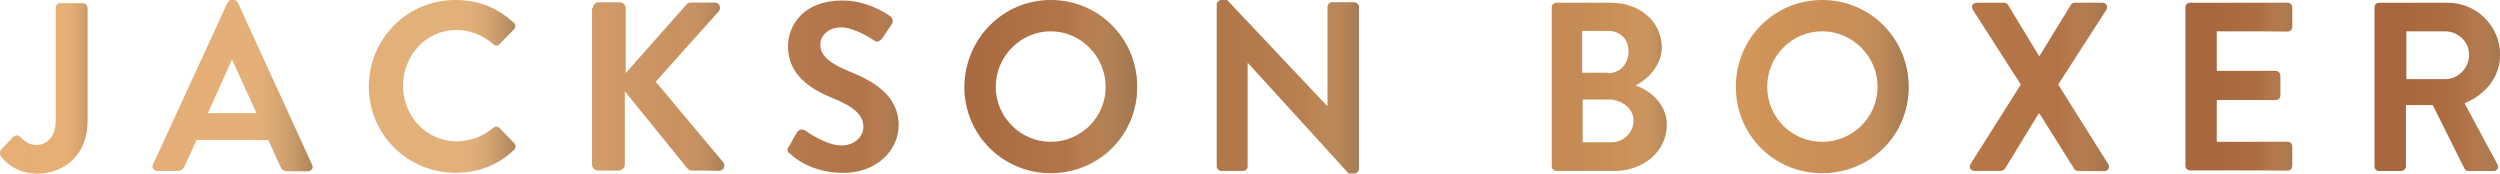 <?xml version="1.0" encoding="utf-8"?>
<!-- Generator: Adobe Illustrator 15.1.0, SVG Export Plug-In . SVG Version: 6.00 Build 0)  -->
<!DOCTYPE svg PUBLIC "-//W3C//DTD SVG 1.1//EN" "http://www.w3.org/Graphics/SVG/1.1/DTD/svg11.dtd">
<svg version="1.1" id="Layer_1" xmlns="http://www.w3.org/2000/svg" xmlns:xlink="http://www.w3.org/1999/xlink" x="0px" y="0px"
	 width="40.1px" height="2.793px" viewBox="0 0 40.1 2.793" enable-background="new 0 0 40.1 2.793" xml:space="preserve">
<g>
	
		<linearGradient id="SVGID_1_" gradientUnits="userSpaceOnUse" x1="4464.495" y1="-3240.104" x2="5014.432" y2="-3240.104" gradientTransform="matrix(0.073 0 0 -0.073 -325.536 -234.865)">
		<stop  offset="0" style="stop-color:#E5AF75"/>
		<stop  offset="0.184" style="stop-color:#E2B07A"/>
		<stop  offset="0.35" style="stop-color:#A8673E"/>
		<stop  offset="0.556" style="stop-color:#B88151"/>
		<stop  offset="0.689" style="stop-color:#D29659"/>
		<stop  offset="0.832" style="stop-color:#A8673E"/>
		<stop  offset="1" style="stop-color:#A8673E"/>
	</linearGradient>
	<path fill="url(#SVGID_1_)" d="M0.018,2.398l0.197-0.203c0.043-0.037,0.08-0.029,0.117,0.007c0.051,0.051,0.124,0.124,0.255,0.124
		c0.153,0,0.307-0.124,0.307-0.387V0.124c0-0.037,0.029-0.073,0.073-0.073H1.33c0.043,0,0.073,0.037,0.073,0.073v1.815
		c0,0.532-0.357,0.846-0.81,0.846c-0.335,0-0.518-0.197-0.583-0.284C-0.004,2.465-0.004,2.428,0.018,2.398z M2.453,2.64l1.196-2.596
		C3.663,0.022,3.678,0,3.714,0h0.037c0.036,0,0.051,0.022,0.065,0.043L5.005,2.64C5.027,2.69,4.998,2.742,4.939,2.742H4.604
		c-0.059,0-0.087-0.022-0.109-0.081l-0.19-0.415H3.153L2.963,2.661C2.949,2.697,2.912,2.742,2.854,2.742H2.519
		C2.46,2.734,2.431,2.684,2.453,2.64z M4.115,1.815L3.729,0.97H3.714L3.335,1.815H4.115z M7.302,0c0.386,0,0.671,0.124,0.933,0.357
		c0.037,0.029,0.037,0.08,0.007,0.109l-0.233,0.24c-0.029,0.029-0.065,0.029-0.095,0c-0.16-0.146-0.379-0.226-0.59-0.226
		c-0.496,0-0.86,0.416-0.86,0.897c0,0.481,0.372,0.89,0.86,0.89c0.233,0,0.43-0.088,0.59-0.219c0.029-0.029,0.073-0.021,0.095,0
		L8.25,2.297c0.029,0.029,0.022,0.08-0.007,0.102C7.98,2.654,7.652,2.771,7.309,2.771c-0.773,0-1.393-0.612-1.393-1.385
		C5.917,0.62,6.536,0,7.302,0z M9.511,0.131c0-0.051,0.036-0.095,0.095-0.095h0.335c0.051,0,0.095,0.044,0.095,0.095v1.042
		l0.97-1.094c0.015-0.022,0.037-0.037,0.073-0.037h0.387c0.073,0,0.109,0.081,0.058,0.139l-1.006,1.13l1.079,1.291
		c0.036,0.051,0.007,0.131-0.073,0.131h-0.423c-0.036,0-0.058-0.015-0.073-0.029l-1.006-1.24V2.64c0,0.051-0.044,0.095-0.095,0.095
		H9.591c-0.051,0-0.095-0.044-0.095-0.095V0.131H9.511z M12.646,2.362l0.139-0.241c0.029-0.051,0.095-0.051,0.131-0.028
		c0.021,0.015,0.328,0.24,0.583,0.24c0.197,0,0.35-0.131,0.35-0.299c0-0.197-0.167-0.328-0.488-0.459
		c-0.365-0.146-0.722-0.379-0.722-0.831c0-0.343,0.255-0.736,0.868-0.736c0.394,0,0.693,0.197,0.773,0.255
		c0.037,0.022,0.051,0.088,0.022,0.124l-0.146,0.219c-0.029,0.044-0.087,0.08-0.131,0.044c-0.029-0.022-0.321-0.211-0.532-0.211
		c-0.219,0-0.335,0.146-0.335,0.27c0,0.183,0.146,0.306,0.452,0.43c0.372,0.153,0.802,0.372,0.802,0.868
		c0,0.394-0.343,0.766-0.882,0.766c-0.489,0-0.773-0.226-0.846-0.299C12.632,2.442,12.617,2.421,12.646,2.362z M16.854,0
		c0.773,0,1.385,0.62,1.385,1.393c0,0.773-0.62,1.385-1.385,1.385s-1.386-0.611-1.386-1.385C15.476,0.62,16.088,0,16.854,0z
		 M16.854,2.275c0.488,0,0.882-0.395,0.882-0.883c0-0.489-0.401-0.89-0.882-0.89c-0.481,0-0.882,0.401-0.882,0.89
		S16.373,2.275,16.854,2.275z M19.515,0.073C19.515,0.036,19.552,0,19.588,0h0.095l1.604,1.699h0.007V0.109
		c0-0.037,0.029-0.073,0.073-0.073h0.357c0.036,0,0.073,0.037,0.073,0.073v2.596c0,0.037-0.037,0.072-0.073,0.072H21.63
		l-1.611-1.764h-0.007v1.655c0,0.037-0.029,0.074-0.073,0.074h-0.35c-0.037,0-0.073-0.037-0.073-0.074V0.073z M24.89,0.117
		c0-0.037,0.029-0.073,0.072-0.073h0.883c0.459,0,0.809,0.307,0.809,0.715c0,0.299-0.24,0.525-0.422,0.612
		c0.203,0.066,0.502,0.277,0.502,0.627c0,0.43-0.371,0.744-0.838,0.744h-0.934c-0.043,0-0.072-0.037-0.072-0.074V0.117L24.89,0.117z
		 M25.794,1.174c0.196,0,0.328-0.153,0.328-0.35s-0.132-0.328-0.328-0.328h-0.416v0.671h0.416V1.174z M25.852,2.282
		c0.19,0,0.351-0.153,0.351-0.351c0-0.189-0.189-0.335-0.395-0.335h-0.422v0.686H25.852z M29.228,0c0.773,0,1.386,0.62,1.386,1.393
		c0,0.773-0.62,1.385-1.386,1.385c-0.772,0-1.385-0.611-1.385-1.385C27.843,0.62,28.455,0,29.228,0z M29.228,2.275
		c0.488,0,0.89-0.395,0.89-0.883c0-0.489-0.401-0.89-0.89-0.89s-0.882,0.401-0.882,0.89S28.739,2.275,29.228,2.275z M32.414,1.356
		l-0.772-1.203c-0.029-0.051,0-0.109,0.065-0.109h0.444c0.029,0,0.051,0.022,0.059,0.037l0.496,0.817h0.008l0.502-0.817
		c0.008-0.015,0.029-0.037,0.059-0.037h0.445c0.065,0,0.095,0.059,0.065,0.109l-0.772,1.203l0.802,1.277
		c0.028,0.051,0,0.109-0.065,0.109h-0.416c-0.029,0-0.059-0.022-0.065-0.037l-0.554-0.882h-0.016l-0.539,0.882
		c-0.015,0.015-0.037,0.037-0.066,0.037h-0.415c-0.073,0-0.103-0.059-0.073-0.109L32.414,1.356z M35.054,0.117
		c0-0.037,0.029-0.073,0.073-0.073h1.567c0.044,0,0.073,0.037,0.073,0.073V0.43c0,0.036-0.029,0.073-0.073,0.073h-1.137v0.634h0.947
		c0.037,0,0.072,0.037,0.072,0.073v0.321c0,0.043-0.035,0.073-0.072,0.073h-0.947v0.671h1.137c0.044,0,0.073,0.036,0.073,0.072
		v0.313c0,0.036-0.029,0.073-0.073,0.073h-1.567c-0.044,0-0.073-0.037-0.073-0.073V0.117z M38.087,0.117
		c0-0.037,0.029-0.073,0.073-0.073h1.101c0.46,0,0.839,0.372,0.839,0.832c0,0.357-0.233,0.642-0.569,0.78l0.525,0.978
		c0.029,0.051,0,0.109-0.065,0.109h-0.401c-0.036,0-0.051-0.022-0.059-0.037l-0.51-1.021h-0.43v0.984
		c0,0.037-0.037,0.074-0.073,0.074H38.16c-0.044,0-0.073-0.037-0.073-0.074V0.117L38.087,0.117z M39.225,1.269
		c0.204,0,0.38-0.175,0.38-0.394c0-0.204-0.176-0.372-0.38-0.372h-0.627v0.766H39.225z"/>
	<g>
		<g>
			
				<linearGradient id="SVGID_2_" gradientUnits="userSpaceOnUse" x1="4464.495" y1="-3240.556" x2="4483.787" y2="-3240.556" gradientTransform="matrix(0.073 0 0 -0.073 -325.536 -234.865)">
				<stop  offset="0.005" style="stop-color:#EBB881;stop-opacity:0"/>
				<stop  offset="0.46" style="stop-color:#E7B47C;stop-opacity:0.087"/>
				<stop  offset="0.789" style="stop-color:#A47F58;stop-opacity:0.644"/>
				<stop  offset="1" style="stop-color:#856847"/>
			</linearGradient>
			<path fill="url(#SVGID_2_)" d="M0.018,2.406l0.197-0.204c0.043-0.036,0.08-0.029,0.117,0.007C0.382,2.26,0.455,2.333,0.586,2.333
				c0.153,0,0.307-0.124,0.307-0.386V0.131c0-0.037,0.029-0.073,0.073-0.073H1.33c0.043,0,0.073,0.037,0.073,0.073v1.816
				c0,0.531-0.357,0.846-0.81,0.846c-0.335,0-0.518-0.197-0.583-0.285C-0.004,2.472-0.004,2.436,0.018,2.406z"/>
		</g>
		
			<linearGradient id="SVGID_3_" gradientUnits="userSpaceOnUse" x1="4498.033" y1="-3239.906" x2="4533.274" y2="-3239.906" gradientTransform="matrix(0.073 0 0 -0.073 -325.536 -234.865)">
			<stop  offset="0.005" style="stop-color:#EBB881;stop-opacity:0"/>
			<stop  offset="0.46" style="stop-color:#E7B47C;stop-opacity:0.087"/>
			<stop  offset="0.789" style="stop-color:#A47F58;stop-opacity:0.644"/>
			<stop  offset="1" style="stop-color:#856847"/>
		</linearGradient>
		<path fill="url(#SVGID_3_)" d="M5.005,2.646L3.816,0.051C3.802,0.029,3.787,0.007,3.75,0.007H3.714
			c-0.037,0-0.051,0.022-0.066,0.043L2.453,2.646C2.431,2.697,2.46,2.749,2.519,2.749h0.335c0.058,0,0.095-0.036,0.109-0.081
			l0.189-0.415h1.152l0.19,0.415C4.523,2.72,4.545,2.749,4.604,2.749h0.335C4.998,2.742,5.034,2.697,5.005,2.646z M3.342,1.823
			l0.379-0.846h0.015l0.386,0.846H3.342z"/>
		<g>
			
				<linearGradient id="SVGID_4_" gradientUnits="userSpaceOnUse" x1="4545.589" y1="-3240.101" x2="4577.841" y2="-3240.101" gradientTransform="matrix(0.073 0 0 -0.073 -325.536 -234.865)">
				<stop  offset="0.005" style="stop-color:#EBB881;stop-opacity:0"/>
				<stop  offset="0.46" style="stop-color:#E7B47C;stop-opacity:0.087"/>
				<stop  offset="0.789" style="stop-color:#A47F58;stop-opacity:0.644"/>
				<stop  offset="1" style="stop-color:#856847"/>
			</linearGradient>
			<path fill="url(#SVGID_4_)" d="M7.302,0.007c0.386,0,0.671,0.124,0.933,0.357c0.037,0.029,0.037,0.081,0.007,0.109L8.009,0.714
				c-0.029,0.029-0.065,0.029-0.095,0c-0.16-0.146-0.379-0.226-0.59-0.226c-0.496,0-0.86,0.416-0.86,0.897
				c0,0.481,0.372,0.89,0.86,0.89c0.233,0,0.43-0.088,0.59-0.219c0.029-0.029,0.073-0.022,0.095,0L8.25,2.305
				c0.029,0.028,0.022,0.08-0.007,0.102C7.98,2.661,7.652,2.777,7.309,2.777c-0.773,0-1.393-0.611-1.393-1.385
				C5.917,0.627,6.536,0.007,7.302,0.007z"/>
		</g>
		<g>
			
				<linearGradient id="SVGID_5_" gradientUnits="userSpaceOnUse" x1="4594.984" y1="-3240.107" x2="4623.842" y2="-3240.107" gradientTransform="matrix(0.073 0 0 -0.073 -325.536 -234.865)">
				<stop  offset="0.005" style="stop-color:#EBB881;stop-opacity:0"/>
				<stop  offset="0.46" style="stop-color:#E7B47C;stop-opacity:0.087"/>
				<stop  offset="0.789" style="stop-color:#A47F58;stop-opacity:0.644"/>
				<stop  offset="1" style="stop-color:#856847"/>
			</linearGradient>
			<path fill="url(#SVGID_5_)" d="M9.511,0.138c0-0.051,0.036-0.095,0.095-0.095h0.335c0.051,0,0.095,0.044,0.095,0.095v1.043
				l0.97-1.094c0.015-0.022,0.037-0.037,0.073-0.037h0.387c0.073,0,0.109,0.08,0.058,0.139l-0.999,1.13l1.08,1.291
				c0.036,0.051,0.007,0.132-0.073,0.132h-0.423c-0.037,0-0.058-0.016-0.073-0.029l-1.006-1.24v1.174
				c0,0.051-0.043,0.096-0.095,0.096H9.599c-0.051,0-0.095-0.045-0.095-0.096V0.138H9.511z"/>
		</g>
		<g>
			
				<linearGradient id="SVGID_6_" gradientUnits="userSpaceOnUse" x1="4637.727" y1="-3240.15" x2="4662.014" y2="-3240.15" gradientTransform="matrix(0.073 0 0 -0.073 -325.536 -234.865)">
				<stop  offset="0.005" style="stop-color:#EBB881;stop-opacity:0"/>
				<stop  offset="0.46" style="stop-color:#E7B47C;stop-opacity:0.087"/>
				<stop  offset="0.789" style="stop-color:#A47F58;stop-opacity:0.644"/>
				<stop  offset="1" style="stop-color:#856847"/>
			</linearGradient>
			<path fill="url(#SVGID_6_)" d="M12.646,2.369l0.139-0.24c0.029-0.051,0.095-0.051,0.131-0.029c0.021,0.015,0.328,0.24,0.583,0.24
				c0.197,0,0.35-0.131,0.35-0.299c0-0.196-0.167-0.328-0.488-0.459c-0.365-0.146-0.722-0.379-0.722-0.831
				c0-0.343,0.255-0.736,0.868-0.736c0.394,0,0.693,0.197,0.773,0.255c0.037,0.022,0.051,0.088,0.022,0.124l-0.146,0.219
				c-0.029,0.044-0.087,0.08-0.131,0.044c-0.029-0.022-0.321-0.211-0.532-0.211c-0.219,0-0.335,0.146-0.335,0.27
				c0,0.183,0.146,0.306,0.452,0.43c0.372,0.153,0.802,0.372,0.802,0.867c0,0.395-0.343,0.766-0.882,0.766
				c-0.489,0-0.773-0.226-0.846-0.299C12.632,2.449,12.617,2.428,12.646,2.369z"/>
		</g>
		
			<linearGradient id="SVGID_7_" gradientUnits="userSpaceOnUse" x1="4676.708" y1="-3240.154" x2="4714.711" y2="-3240.154" gradientTransform="matrix(0.073 0 0 -0.073 -325.536 -234.865)">
			<stop  offset="0.005" style="stop-color:#EBB881;stop-opacity:0"/>
			<stop  offset="0.46" style="stop-color:#E7B47C;stop-opacity:0.087"/>
			<stop  offset="0.789" style="stop-color:#A47F58;stop-opacity:0.644"/>
			<stop  offset="1" style="stop-color:#856847"/>
		</linearGradient>
		<path fill="url(#SVGID_7_)" d="M16.854,0.007c-0.773,0-1.386,0.62-1.386,1.393s0.613,1.385,1.386,1.385s1.385-0.612,1.385-1.385
			C18.247,0.627,17.627,0.007,16.854,0.007z M16.854,2.282c-0.489,0-0.882-0.394-0.882-0.882c0-0.489,0.394-0.89,0.882-0.89
			c0.488,0,0.882,0.401,0.882,0.89C17.743,1.888,17.342,2.282,16.854,2.282z"/>
		<g>
			
				<linearGradient id="SVGID_8_" gradientUnits="userSpaceOnUse" x1="4732.178" y1="-3240.154" x2="4763.405" y2="-3240.154" gradientTransform="matrix(0.073 0 0 -0.073 -325.536 -234.865)">
				<stop  offset="0.005" style="stop-color:#EBB881;stop-opacity:0"/>
				<stop  offset="0.46" style="stop-color:#E7B47C;stop-opacity:0.087"/>
				<stop  offset="0.789" style="stop-color:#A47F58;stop-opacity:0.644"/>
				<stop  offset="1" style="stop-color:#856847"/>
			</linearGradient>
			<path fill="url(#SVGID_8_)" d="M19.515,0.08c0-0.037,0.037-0.073,0.073-0.073h0.095l1.604,1.699h0.007V0.117
				c0-0.037,0.029-0.073,0.073-0.073h0.357c0.036,0,0.073,0.037,0.073,0.073v2.596c0,0.036-0.037,0.072-0.073,0.072H21.63
				l-1.611-1.765h-0.007v1.655c0,0.037-0.029,0.073-0.073,0.073h-0.35c-0.037,0-0.073-0.036-0.073-0.073V0.08z"/>
		</g>
		
			<linearGradient id="SVGID_9_" gradientUnits="userSpaceOnUse" x1="4805.838" y1="-3240.107" x2="4831.124" y2="-3240.107" gradientTransform="matrix(0.073 0 0 -0.073 -325.536 -234.865)">
			<stop  offset="0.005" style="stop-color:#EBB881;stop-opacity:0"/>
			<stop  offset="0.46" style="stop-color:#E7B47C;stop-opacity:0.087"/>
			<stop  offset="0.789" style="stop-color:#A47F58;stop-opacity:0.644"/>
			<stop  offset="1" style="stop-color:#856847"/>
		</linearGradient>
		<path fill="url(#SVGID_9_)" d="M26.231,1.371c0.182-0.087,0.422-0.313,0.422-0.612c0-0.401-0.357-0.715-0.809-0.715h-0.883
			c-0.043,0-0.072,0.037-0.072,0.073v2.551c0,0.037,0.029,0.074,0.072,0.074h0.934c0.467,0,0.838-0.314,0.838-0.744
			C26.733,1.648,26.435,1.437,26.231,1.371z M25.386,0.503h0.415c0.196,0,0.328,0.131,0.328,0.328s-0.132,0.35-0.328,0.35h-0.415
			V0.503z M25.852,2.289h-0.466V1.604h0.422c0.197,0,0.395,0.146,0.395,0.335C26.194,2.137,26.042,2.289,25.852,2.289z"/>
		
			<linearGradient id="SVGID_10_" gradientUnits="userSpaceOnUse" x1="4846.338" y1="-3240.154" x2="4884.334" y2="-3240.154" gradientTransform="matrix(0.073 0 0 -0.073 -325.536 -234.865)">
			<stop  offset="0.005" style="stop-color:#EBB881;stop-opacity:0"/>
			<stop  offset="0.46" style="stop-color:#E7B47C;stop-opacity:0.087"/>
			<stop  offset="0.789" style="stop-color:#A47F58;stop-opacity:0.644"/>
			<stop  offset="1" style="stop-color:#856847"/>
		</linearGradient>
		<path fill="url(#SVGID_10_)" d="M29.228,0.007c-0.772,0-1.385,0.62-1.385,1.393s0.612,1.385,1.385,1.385
			c0.773,0,1.386-0.612,1.386-1.385S29.993,0.007,29.228,0.007z M29.228,2.282c-0.488,0-0.882-0.394-0.882-0.882
			c0-0.489,0.394-0.89,0.882-0.89s0.89,0.401,0.89,0.89C30.11,1.888,29.709,2.282,29.228,2.282z"/>
		<g>
			
				<linearGradient id="SVGID_11_" gradientUnits="userSpaceOnUse" x1="4897.886" y1="-3240.204" x2="4928.435" y2="-3240.204" gradientTransform="matrix(0.073 0 0 -0.073 -325.536 -234.865)">
				<stop  offset="0.005" style="stop-color:#EBB881;stop-opacity:0"/>
				<stop  offset="0.46" style="stop-color:#E7B47C;stop-opacity:0.087"/>
				<stop  offset="0.789" style="stop-color:#A47F58;stop-opacity:0.644"/>
				<stop  offset="1" style="stop-color:#856847"/>
			</linearGradient>
			<path fill="url(#SVGID_11_)" d="M32.414,1.363L31.642,0.16c-0.029-0.051,0-0.109,0.065-0.109h0.444
				c0.029,0,0.051,0.022,0.059,0.037l0.496,0.816h0.008l0.502-0.816c0.008-0.015,0.029-0.037,0.059-0.037h0.445
				c0.065,0,0.095,0.059,0.065,0.109l-0.772,1.203l0.802,1.276c0.028,0.051,0,0.109-0.065,0.109h-0.416
				c-0.029,0-0.059-0.022-0.065-0.036L32.714,1.83h-0.016l-0.539,0.883c-0.015,0.014-0.037,0.036-0.066,0.036h-0.415
				c-0.073,0-0.103-0.059-0.073-0.109L32.414,1.363z"/>
		</g>
		<g>
			
				<linearGradient id="SVGID_12_" gradientUnits="userSpaceOnUse" x1="4945.231" y1="-3240.157" x2="4968.735" y2="-3240.157" gradientTransform="matrix(0.073 0 0 -0.073 -325.536 -234.865)">
				<stop  offset="0.005" style="stop-color:#EBB881;stop-opacity:0"/>
				<stop  offset="0.46" style="stop-color:#E7B47C;stop-opacity:0.087"/>
				<stop  offset="0.789" style="stop-color:#A47F58;stop-opacity:0.644"/>
				<stop  offset="1" style="stop-color:#856847"/>
			</linearGradient>
			<path fill="url(#SVGID_12_)" d="M35.054,0.124c0-0.037,0.029-0.073,0.073-0.073h1.567c0.044,0,0.073,0.037,0.073,0.073v0.313
				c0,0.036-0.029,0.073-0.073,0.073h-1.137v0.634h0.947c0.037,0,0.072,0.037,0.072,0.073v0.321c0,0.043-0.035,0.073-0.072,0.073
				h-0.947v0.671h1.137c0.044,0,0.073,0.036,0.073,0.073v0.313c0,0.037-0.029,0.074-0.073,0.074h-1.567
				c-0.044,0-0.073-0.037-0.073-0.074V0.124z"/>
		</g>
		
			<linearGradient id="SVGID_13_" gradientUnits="userSpaceOnUse" x1="4986.829" y1="-3240.107" x2="5014.463" y2="-3240.107" gradientTransform="matrix(0.073 0 0 -0.073 -325.536 -234.865)">
			<stop  offset="0.005" style="stop-color:#EBB881;stop-opacity:0"/>
			<stop  offset="0.46" style="stop-color:#E7B47C;stop-opacity:0.087"/>
			<stop  offset="0.789" style="stop-color:#A47F58;stop-opacity:0.644"/>
			<stop  offset="1" style="stop-color:#856847"/>
		</linearGradient>
		<path fill="url(#SVGID_13_)" d="M39.53,1.655c0.336-0.131,0.569-0.423,0.569-0.78c0-0.459-0.379-0.832-0.839-0.832H38.16
			c-0.044,0-0.073,0.037-0.073,0.073v2.551c0,0.037,0.029,0.074,0.073,0.074h0.357c0.036,0,0.073-0.037,0.073-0.074V1.684h0.43
			l0.51,1.021c0.008,0.015,0.029,0.037,0.059,0.037h0.401c0.065,0,0.095-0.059,0.065-0.109L39.53,1.655z M39.225,1.276h-0.627V0.51
			h0.627c0.204,0,0.38,0.168,0.38,0.372C39.604,1.101,39.429,1.276,39.225,1.276z"/>
	</g>
</g>
</svg>
